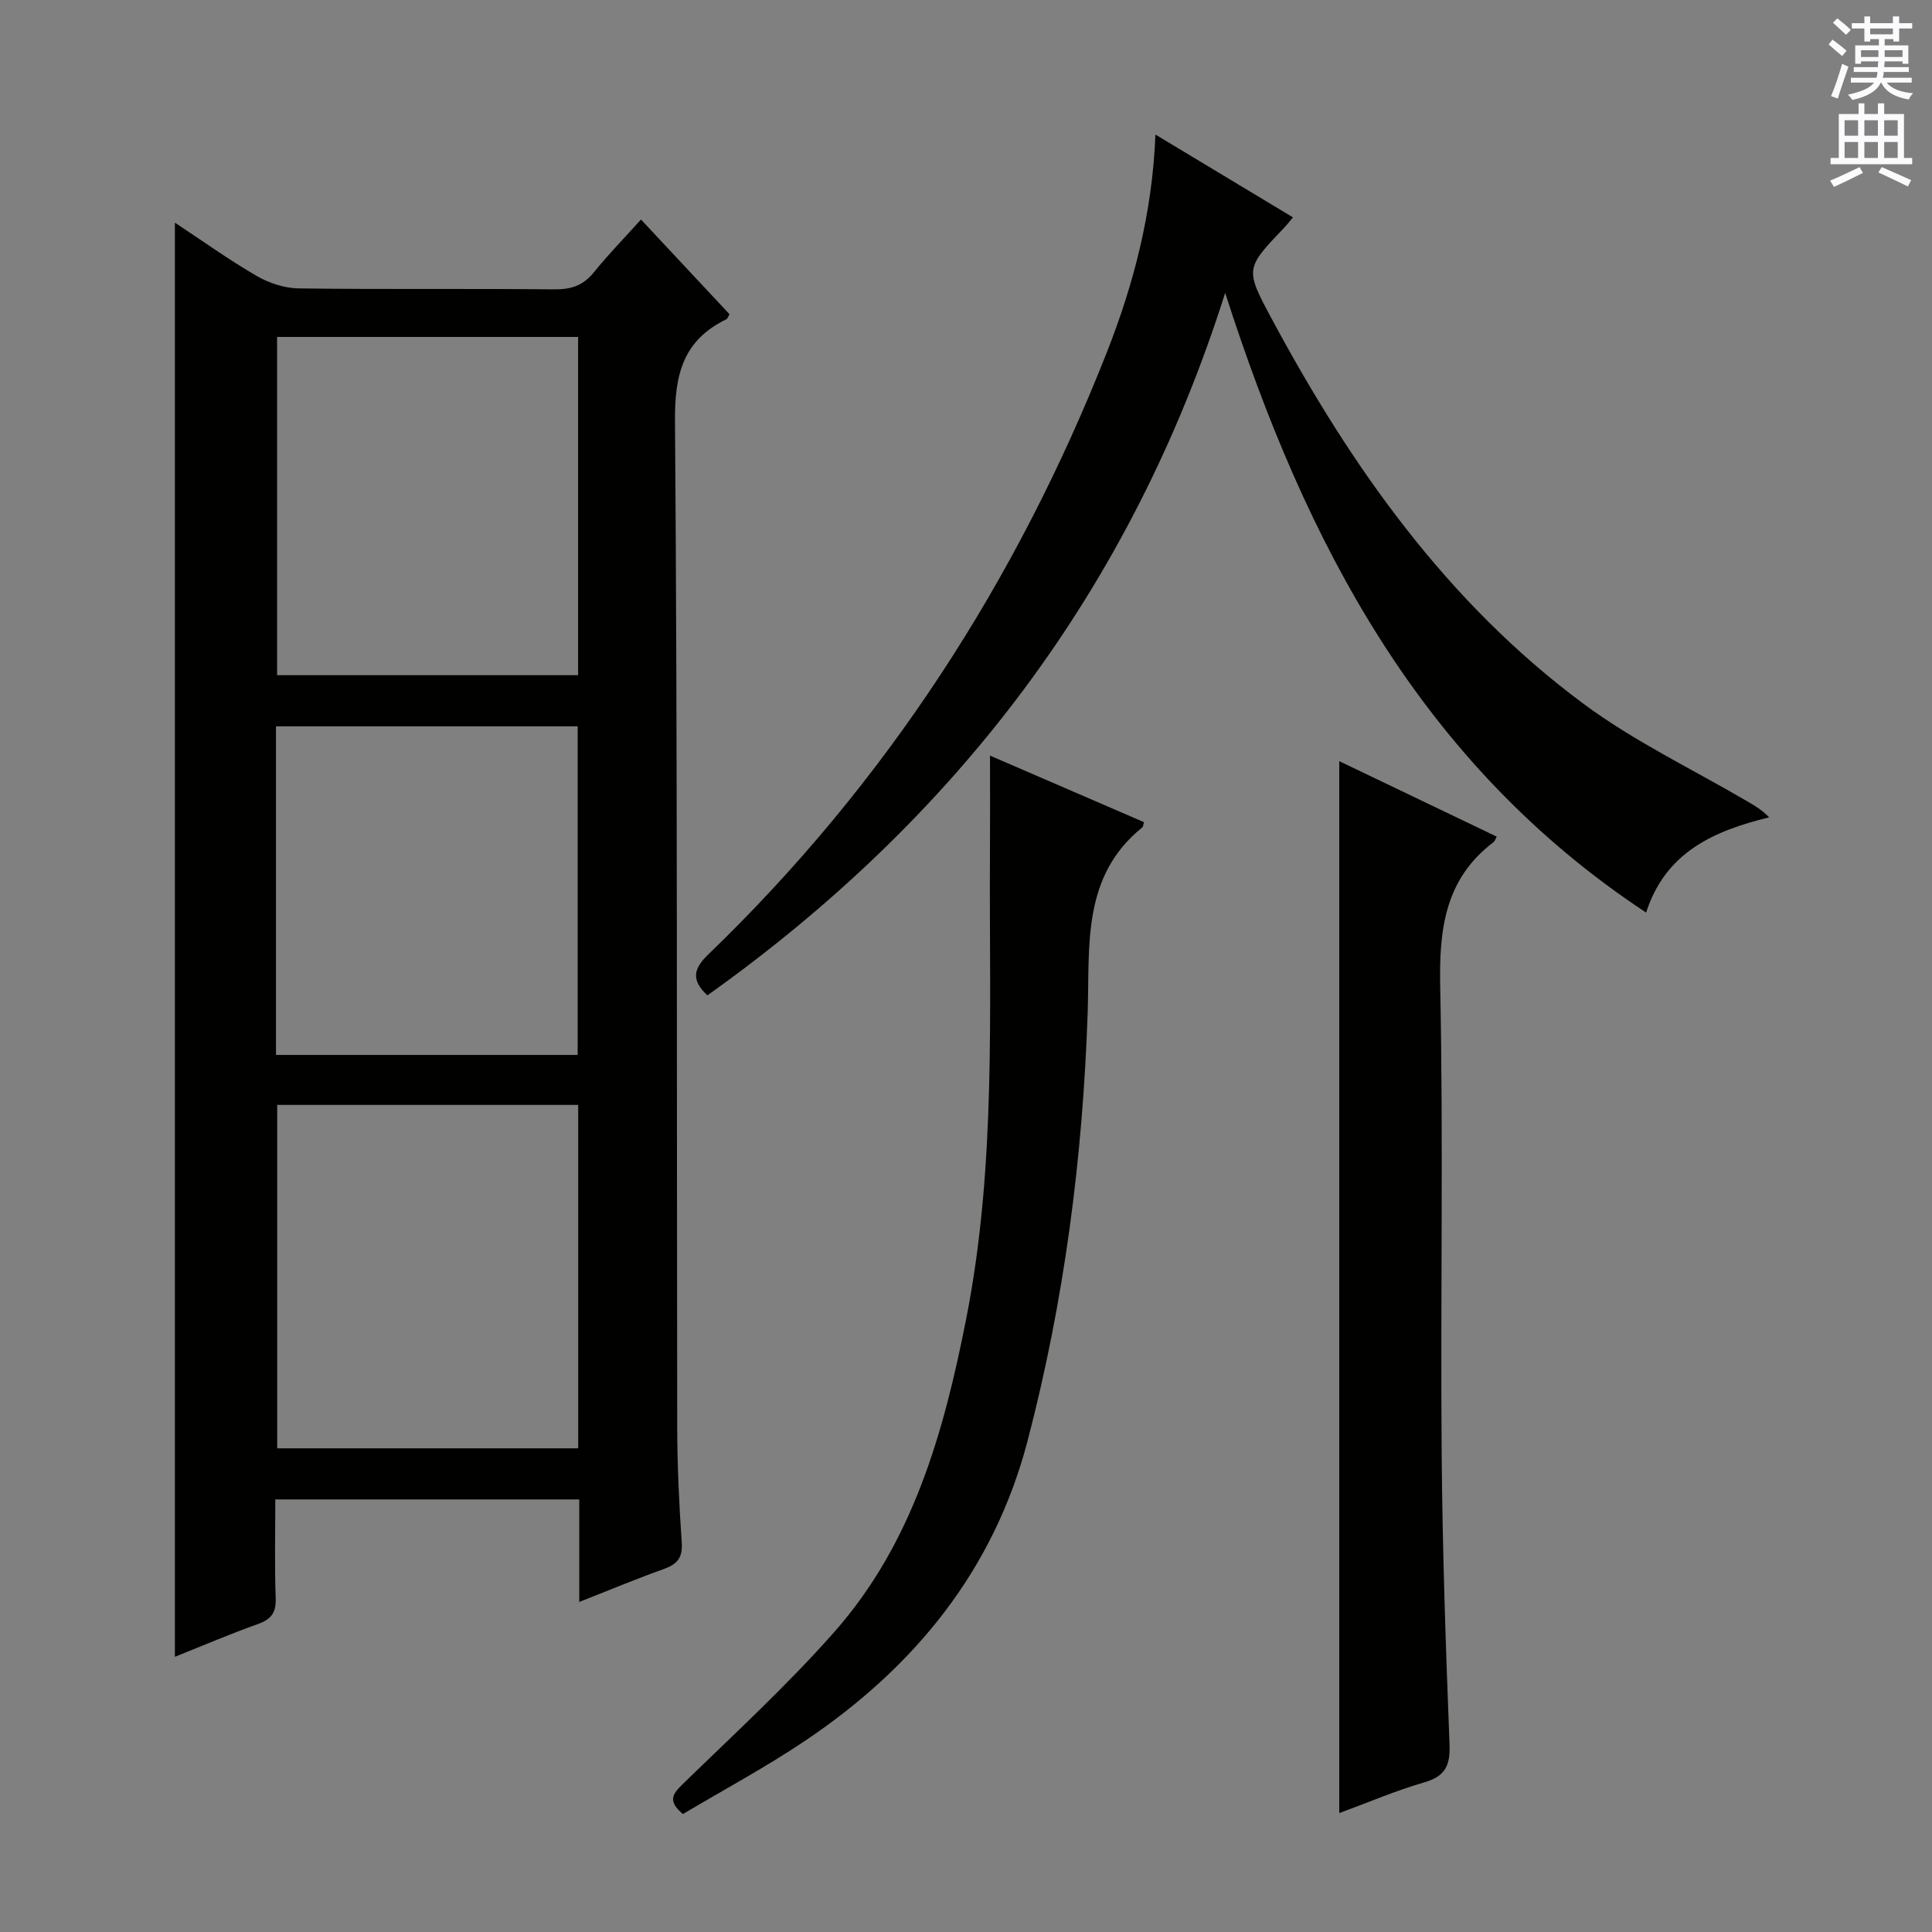 <svg enable-background="new 0 0 400 400" viewBox="0 0 400 400" xmlns="http://www.w3.org/2000/svg"><rect x="0" y="0" width="400" height="400" fill="#808080" stroke="none"/><g fill="#010100"><path d="m119.93 331.67c0-7.6 0-14.23 0-21.23-21.02 0-41.71 0-62.93 0 0 6.91-.17 13.7.08 20.47.11 3.02-.96 4.36-3.71 5.34-5.76 2.05-11.39 4.47-17.16 6.77 0-99.01 0-197.62 0-296.92 5.85 3.86 11.22 7.72 16.91 11.02 2.57 1.49 5.78 2.55 8.72 2.59 17.66.24 35.32.02 52.98.2 3.47.03 5.96-.83 8.15-3.55 2.91-3.62 6.18-6.95 9.74-10.91 6.24 6.67 12.31 13.16 18.33 19.61-.32.54-.42.93-.65 1.04-8.9 4.31-10.72 11.33-10.64 21 .53 69.47.34 138.94.46 208.41.01 7.97.4 15.96.94 23.91.21 3.13-.97 4.44-3.72 5.43-5.59 1.99-11.08 4.29-17.5 6.82zm-.22-31.81c0-23.94 0-47.37 0-71.1-20.95 0-41.68 0-62.32 0v71.1zm-.02-160.07c0-23.52 0-46.6 0-70.03-20.86 0-41.57 0-62.32 0v70.03zm-62.55 78.62h62.46c0-22.97 0-45.51 0-68.03-21.02 0-41.7 0-62.46 0z"/><path d="m239.22 27.86c9.88 5.94 19.08 11.49 28.47 17.14-.79.96-1.18 1.48-1.63 1.95-8.27 8.65-8.34 8.68-2.75 19.08 16.45 30.65 36.29 58.73 64.52 79.67 10.59 7.86 22.74 13.63 34.17 20.35 1.42.83 2.84 1.67 4.28 3.17-11.54 2.82-21.45 7.24-25.47 19.72-46.59-30.76-70.47-76.33-87.15-128.3-19.5 61.55-55.98 108.96-107.2 145.44-3.5-3.25-2.81-5.58.18-8.47 36.74-35.42 63.84-77.27 82.51-124.64 5.6-14.23 9.44-28.97 10.07-45.11z"/><path d="m277.28 157.59c11.18 5.36 21.88 10.49 32.59 15.62-.29.55-.38.94-.62 1.12-10.11 7.66-11.32 18.07-11.07 30 .66 32.14.04 64.31.3 96.47.16 20.12.85 40.25 1.63 60.36.17 4.36-.88 6.6-5.23 7.86-5.85 1.69-11.48 4.11-17.6 6.36 0-72.76 0-144.94 0-217.79z"/><path d="m204.97 156.44c10.96 4.74 21.43 9.26 31.88 13.78-.15.48-.14.91-.35 1.08-12.62 10.18-10.85 24.62-11.31 38.36-1.01 30.01-4.84 59.63-12.45 88.68-6.99 26.7-23.32 46.74-45.86 61.94-8.23 5.55-17.03 10.26-25.49 15.3-3.21-2.7-2.16-4.14-.01-6.23 10.61-10.32 21.55-20.37 31.33-31.44 16.28-18.43 22.67-41.23 27.33-64.86 6.28-31.84 4.73-63.96 4.92-96.05.04-6.6.01-13.2.01-20.56z"/></g><path d="m378.6 9.2.8-1c.9.7 1.9 1.4 2.9 2.3l-.9 1.1c-1.1-.9-2-1.7-2.8-2.4zm.5 10.7c.9-2.1 1.6-4.3 2.3-6.7.4.2.8.4 1.3.6-.7 2.1-1.5 4.3-2.2 6.6zm.4-15.2.9-.9c1 .8 2 1.6 2.8 2.4l-1 1c-1-.9-1.9-1.8-2.7-2.5zm12.5-1.3h1.2v1.4h2.7v1.1h-2.7v2.7h-1.2v-.5h-1.8v1.3h4.9v3.8h-1.2v-.5h-3.7c0 .4-.1.9-.1 1.2h5.1v1h-5.2c0 .5-.1.9-.2 1.2h6v1h-5.2c1.1 1.3 2.9 2 5.5 2.2-.4.4-.7.8-.9 1.3-2.9-.5-4.8-1.6-5.7-3.5h-.1c-.8 1.7-2.7 2.9-5.9 3.6-.2-.4-.6-.8-.9-1.1 2.8-.6 4.6-1.4 5.4-2.5h-4.8v-1h5.3c.1-.3.2-.7.2-1.2h-4.9v-1h5c0-.4 0-.8.1-1.2h-3.6v.5h-1.2v-3.8h4.9v-1.3h-1.8v.5h-1.2v-2.7h-2.6v-1.1h2.6v-1.4h1.2v1.4h4.7v-1.4zm-6.7 8.4h3.6c0-.4 0-.9 0-1.4h-3.6zm1.9-4.7h4.7v-1.2h-4.7zm6.7 3.3h-3.7v1.4h3.7z" fill="#fbfafc"/><path d="m384.7 21.4h1.3v2.2h2.8v-2.2h1.3v2.2h4.1v9.1h1.7v1.3h-16.9v-1.3h1.7v-9.1h4.1v-2.2zm.3 13.2.7 1.2c-1.8.9-3.8 1.9-6 2.9-.2-.4-.5-.8-.8-1.3 2.4-1 4.4-2 6.1-2.8zm-3.1-6.5h2.8v-3.2h-2.8zm0 4.6h2.8v-3.3h-2.8zm4.1-4.6h2.8v-3.2h-2.8zm0 4.6h2.8v-3.3h-2.8zm3.6 1.9c2.1.9 4.1 1.8 6.1 2.7l-.7 1.3c-2.2-1.1-4.2-2-6.1-2.9zm3.3-9.7h-2.8v3.2h2.8zm-2.8 7.8h2.8v-3.3h-2.8z" fill="#fbfafc"/></svg>